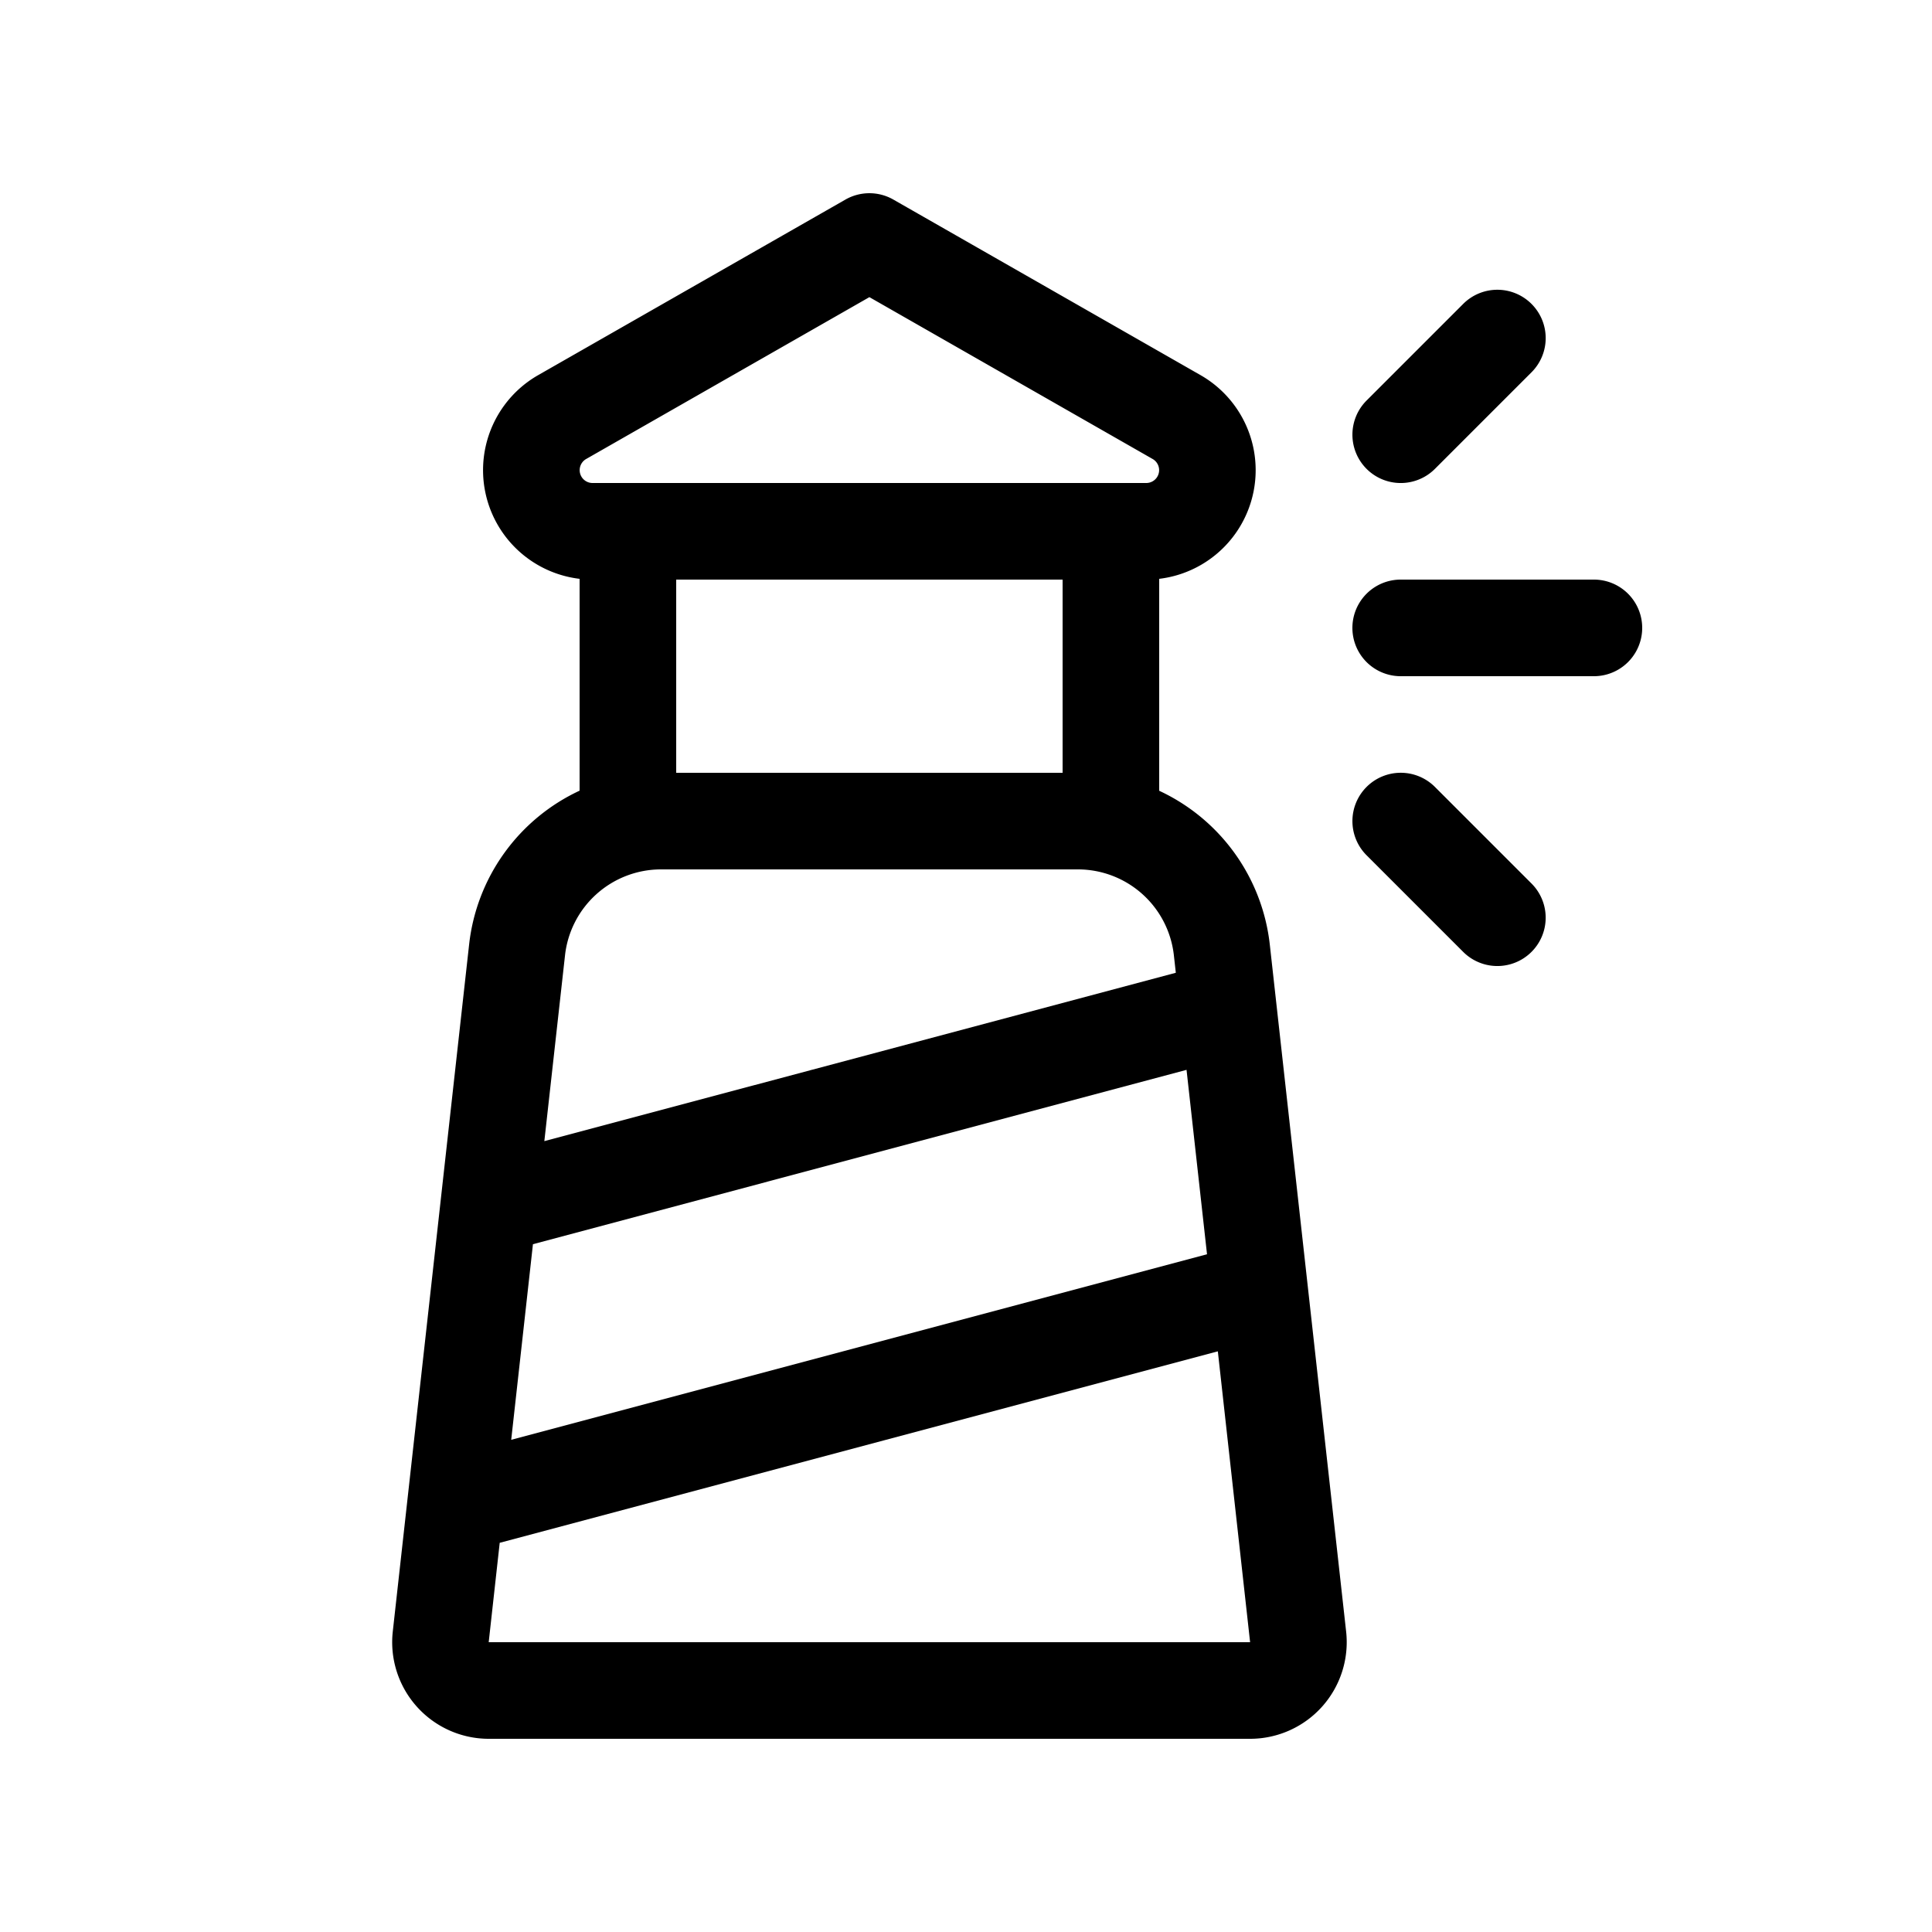 <svg xmlns="http://www.w3.org/2000/svg" xmlns:xlink="http://www.w3.org/1999/xlink" width="20" height="20" viewBox="0 0 20 20"><path fill="currentColor" d="M8.752 2.066a.5.5 0 0 1 .496 0l3.181 1.818A1.133 1.133 0 0 1 12 5.992v2.194a2 2 0 0 1 1.145 1.593l.79 7.11A1 1 0 0 1 12.941 18H5.06a1 1 0 0 1-.994-1.11l.79-7.11A2 2 0 0 1 6 8.185V5.992a1.133 1.133 0 0 1-.43-2.108l3.182-1.818ZM9 3.076L6.067 4.752A.133.133 0 0 0 6.133 5h5.734a.133.133 0 0 0 .066-.248L9 3.076ZM11.165 9h-4.33a1 1 0 0 0-.986.89l-.214 1.923l6.537-1.743l-.02-.18a1 1 0 0 0-.987-.89ZM11 8V6H7v2h4Zm-5.708 6.905l7.203-1.921l-.212-1.909l-6.766 1.805l-.225 2.025Zm-.119 1.066L5.059 17h7.882l-.334-3.011l-7.434 1.982ZM14.5 7h2a.5.5 0 0 0 0-1h-2a.5.5 0 1 0 0 1Zm1.354-3.854a.5.5 0 0 1 0 .708l-1 1a.5.5 0 1 1-.707-.708l1-1a.5.5 0 0 1 .707 0Zm0 6a.5.5 0 1 1-.707.708l-1-1a.5.5 0 0 1 .707-.708l1 1Z"/></svg>